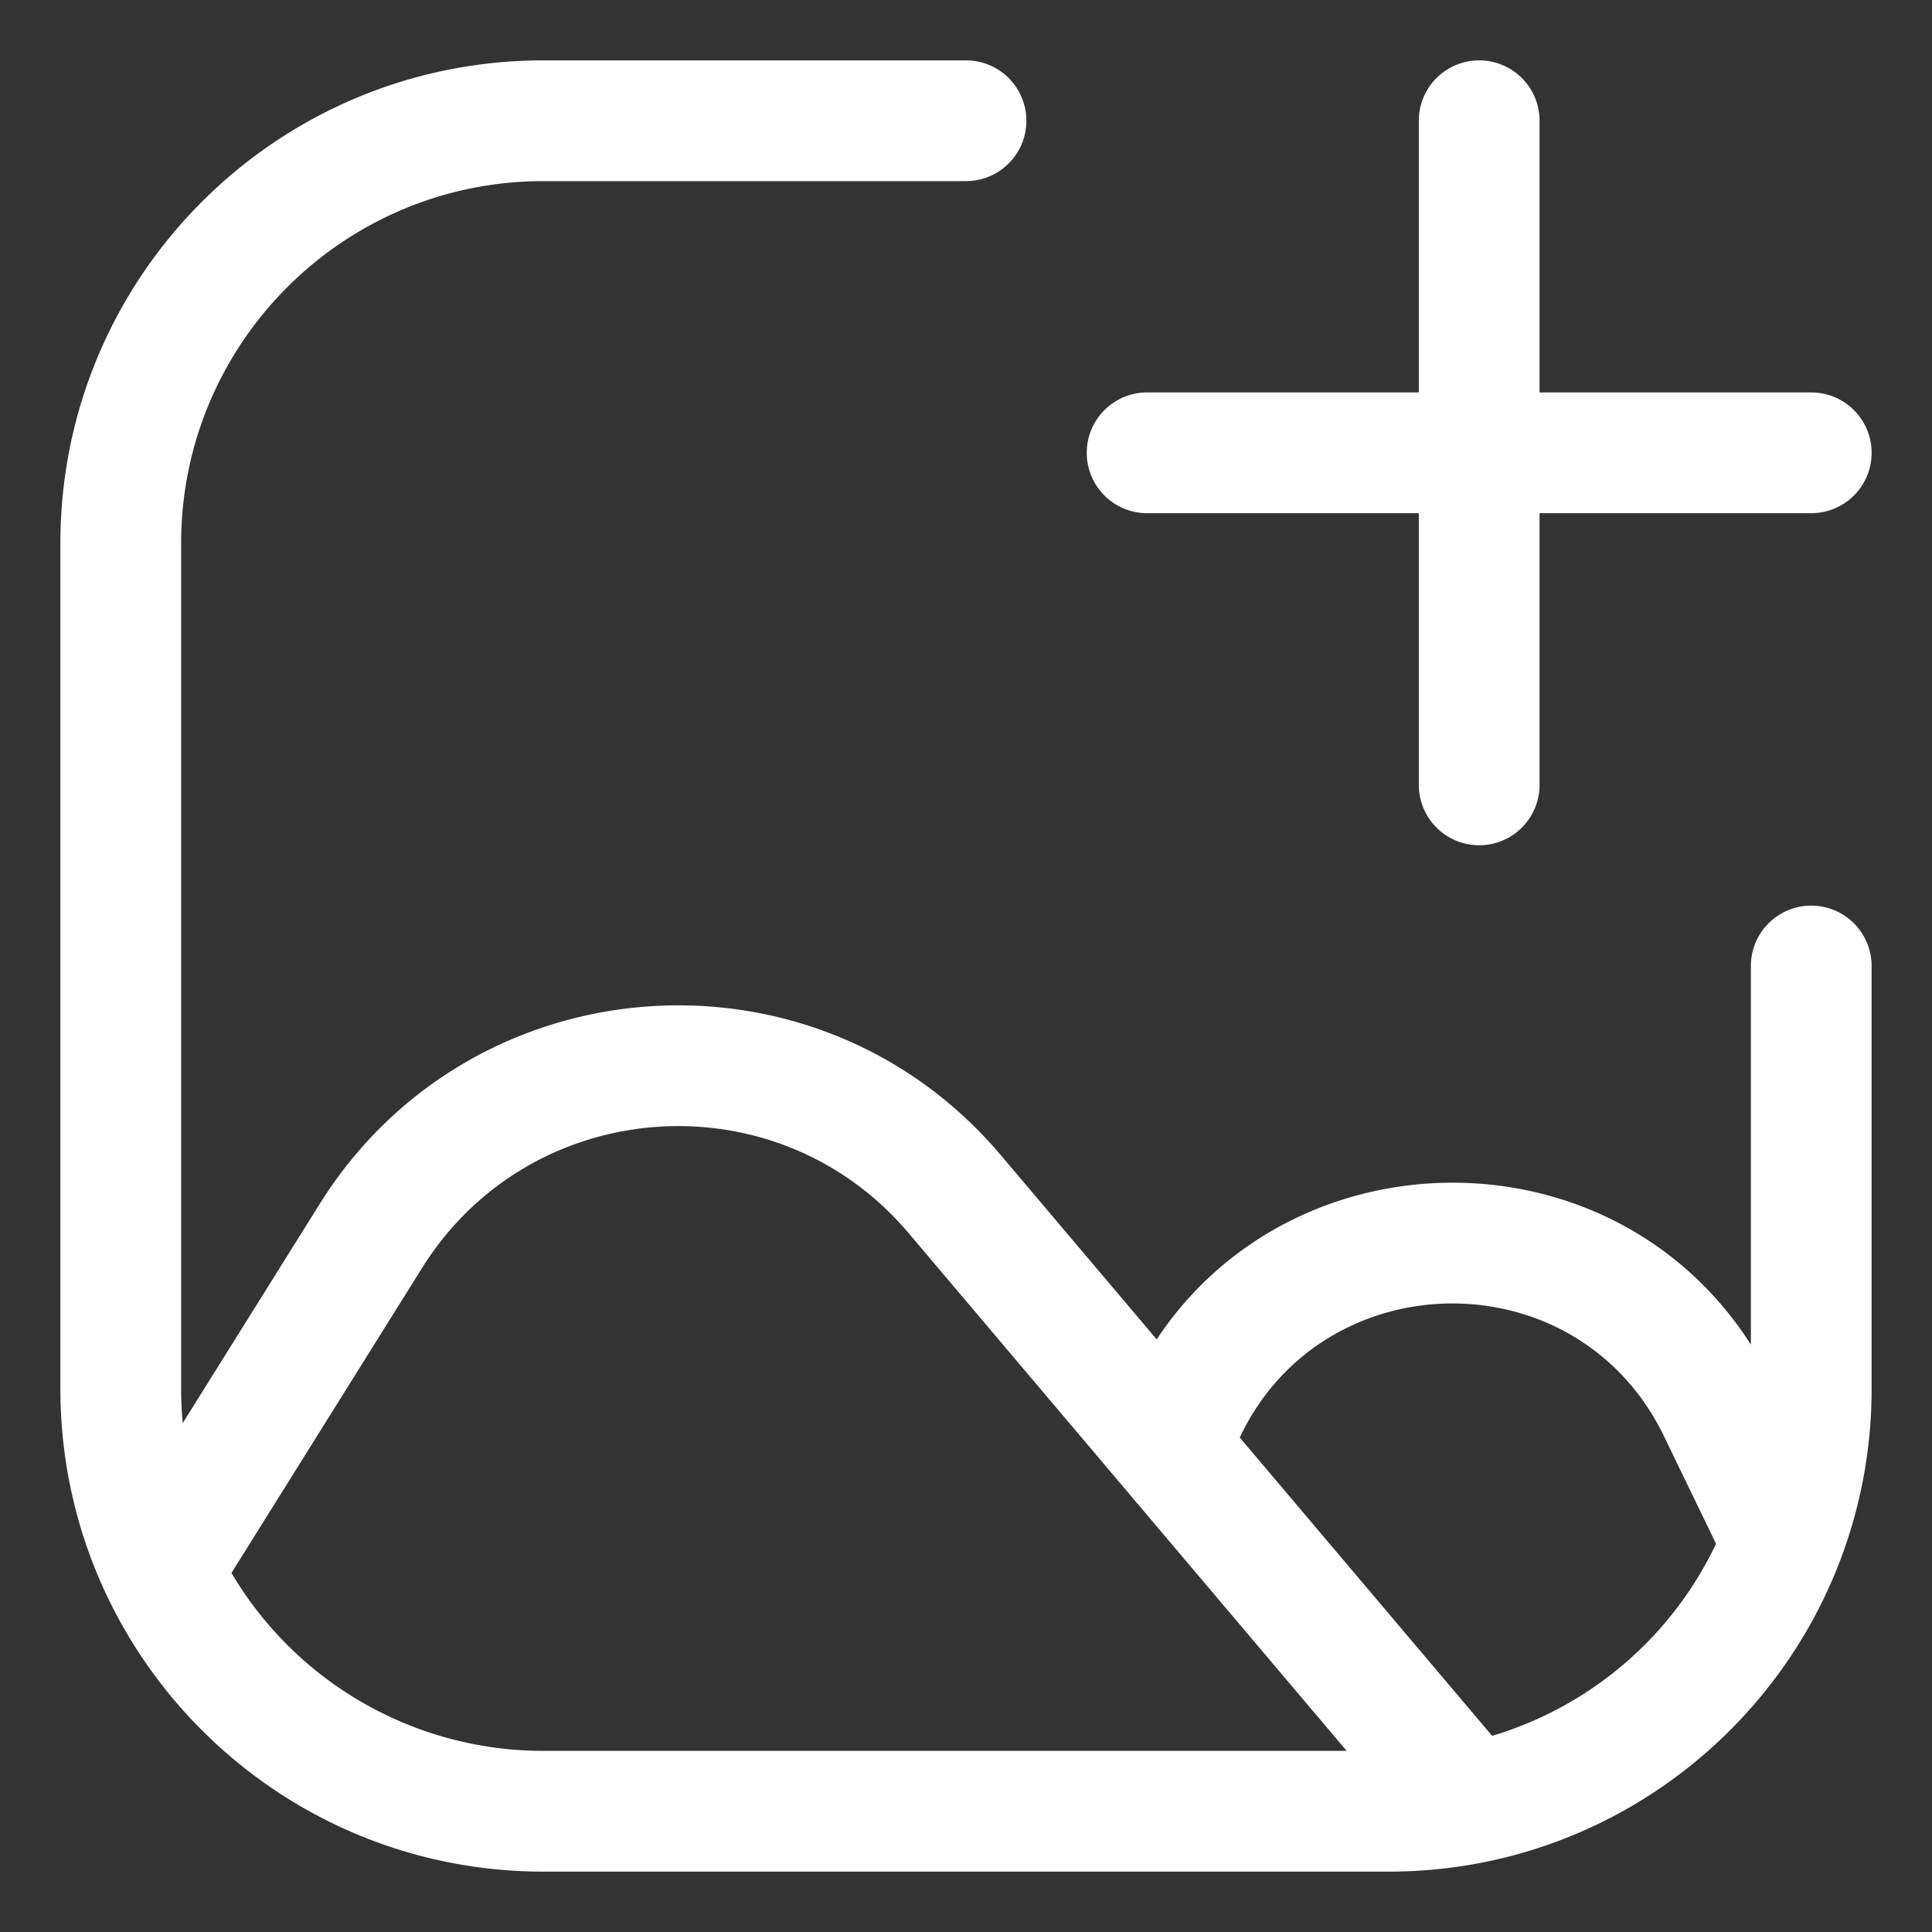 <svg xmlns="http://www.w3.org/2000/svg" version="1.1" xmlns:xlink="http://www.w3.org/1999/xlink" width="512" height="512" x="0" y="0" viewBox="0 0 64 64" style="enable-background:new 0 0 512 512" xml:space="preserve"><rect x="0" y="0" width="64" height="64" fill="#333333" stroke="none"/><g><g fill="#000"><path fill-rule="evenodd" d="M18 6C11.373 6 6 11.373 6 18v28c0 .385.018.765.054 1.14l4.535-7.256c5.028-8.044 16.432-8.865 22.56-1.623l5.168 6.108c4.571-6.905 15.1-6.994 19.683.172V32a2 2 0 1 1 4 0v14c0 8.837-7.163 16-16 16H18C9.163 62 2 54.837 2 46V18C2 9.163 9.163 2 18 2h14a2 2 0 1 1 0 4zm38.846 45.14-1.724-3.563c-2.88-5.948-11.308-5.795-14.053.044l8.36 9.882a12.032 12.032 0 0 0 7.417-6.362zM18 58a11.994 11.994 0 0 1-10.333-5.895l.029-.045 6.285-10.056c3.591-5.746 11.737-6.332 16.114-1.16L44.61 58z" clip-rule="evenodd" fill="#ffffff" opacity="1" data-original="#000000"></path><path d="M36 15a2 2 0 0 1 2-2h9V4a2 2 0 1 1 4 0v9h9a2 2 0 1 1 0 4h-9v9a2 2 0 1 1-4 0v-9h-9a2 2 0 0 1-2-2z" fill="#ffffff" opacity="1" data-original="#000000"></path></g></g></svg>